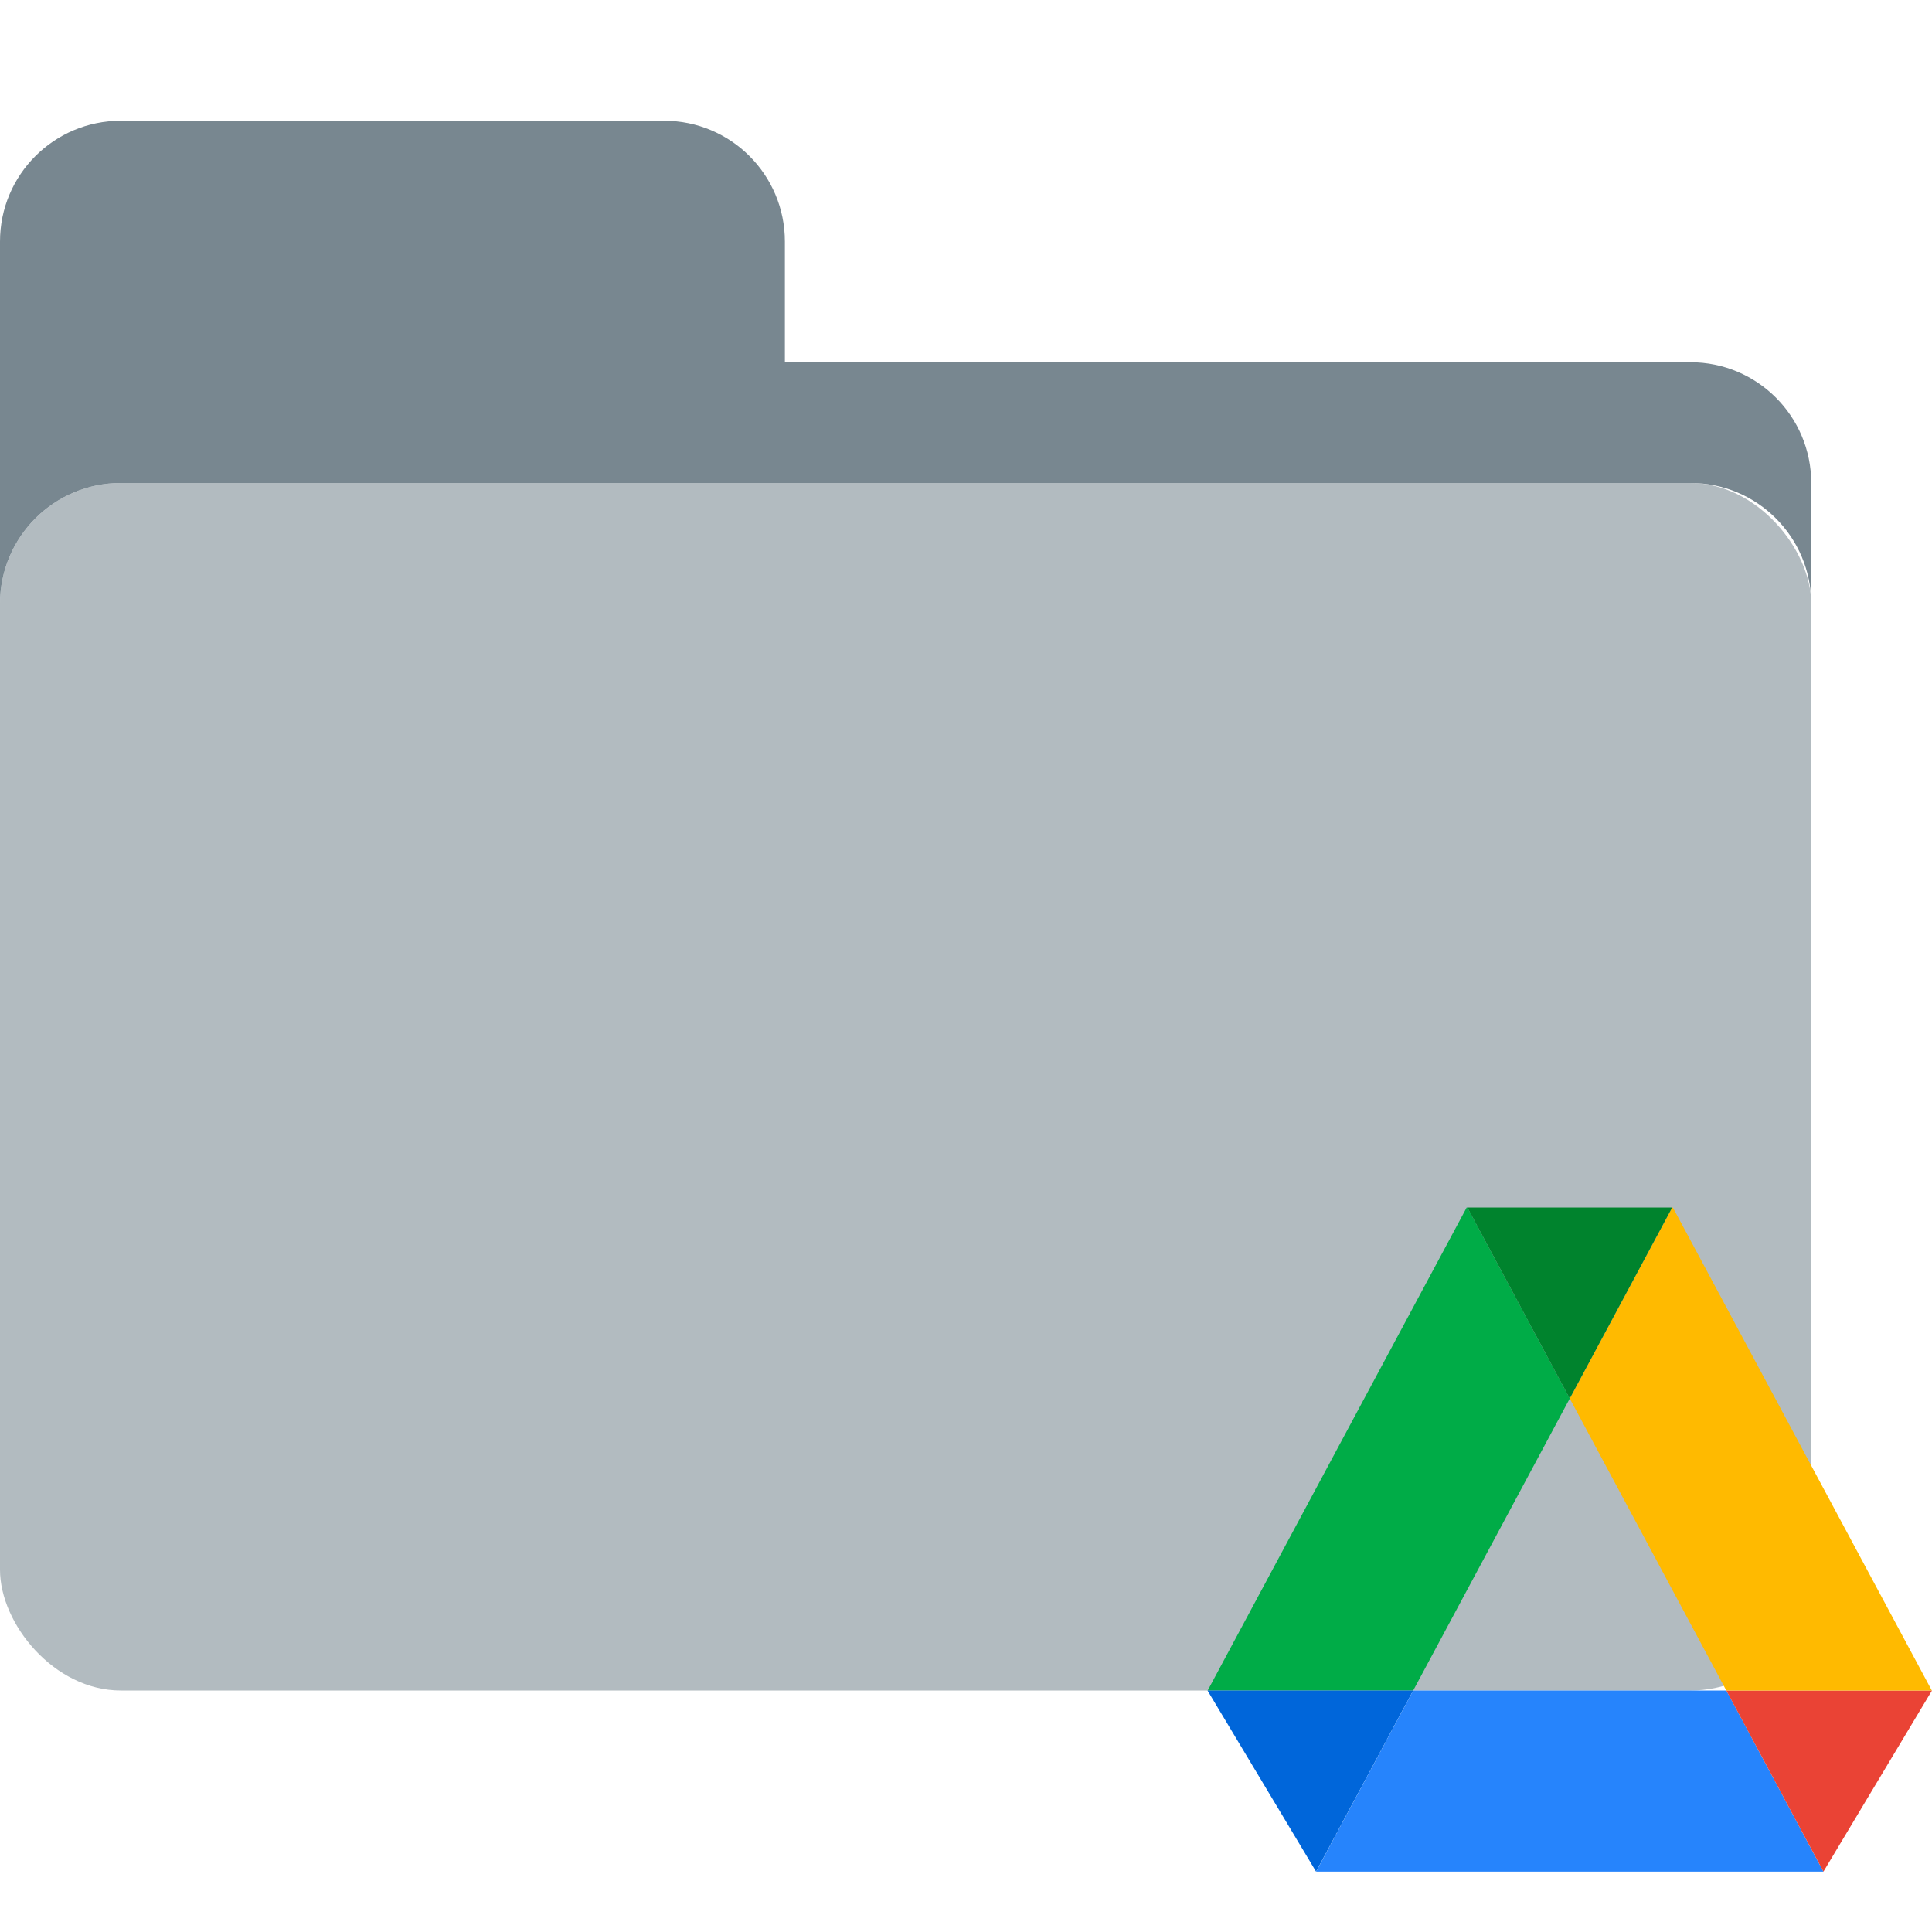 <svg width="32" height="32" viewBox="0 0 32 32" fill="none" xmlns="http://www.w3.org/2000/svg">
<rect y="8" width="30" height="20" rx="2" fill="#B2BBC0"/>
<path d="M0 4C0 2.895 0.895 2 2 2H11C12.105 2 13 2.895 13 4V6H28C29.105 6 30 6.895 30 8V10C30 8.895 29.105 8 28 8H2C0.895 8 0 8.895 0 10V4Z" fill="#788790"/>
<path d="M24.293 20L20.003 28H23.407L26 23.164L24.304 20H24.293Z" fill="#00AC47"/>
<path d="M23.407 28H20L21.798 31L23.407 28Z" fill="#0066DA"/>
<path d="M23.407 28H28.594L30.202 31H21.799L23.407 28Z" fill="#2684FC"/>
<path d="M28.593 28H32L30.202 31L28.593 28Z" fill="#EA4335"/>
<path d="M28.593 28L26 23.164L27.696 20H27.708L31.997 28H28.593Z" fill="#FFBA00"/>
<path d="M27.697 20H24.304L26 23.164L27.697 20Z" fill="#00832D"/>
</svg>
